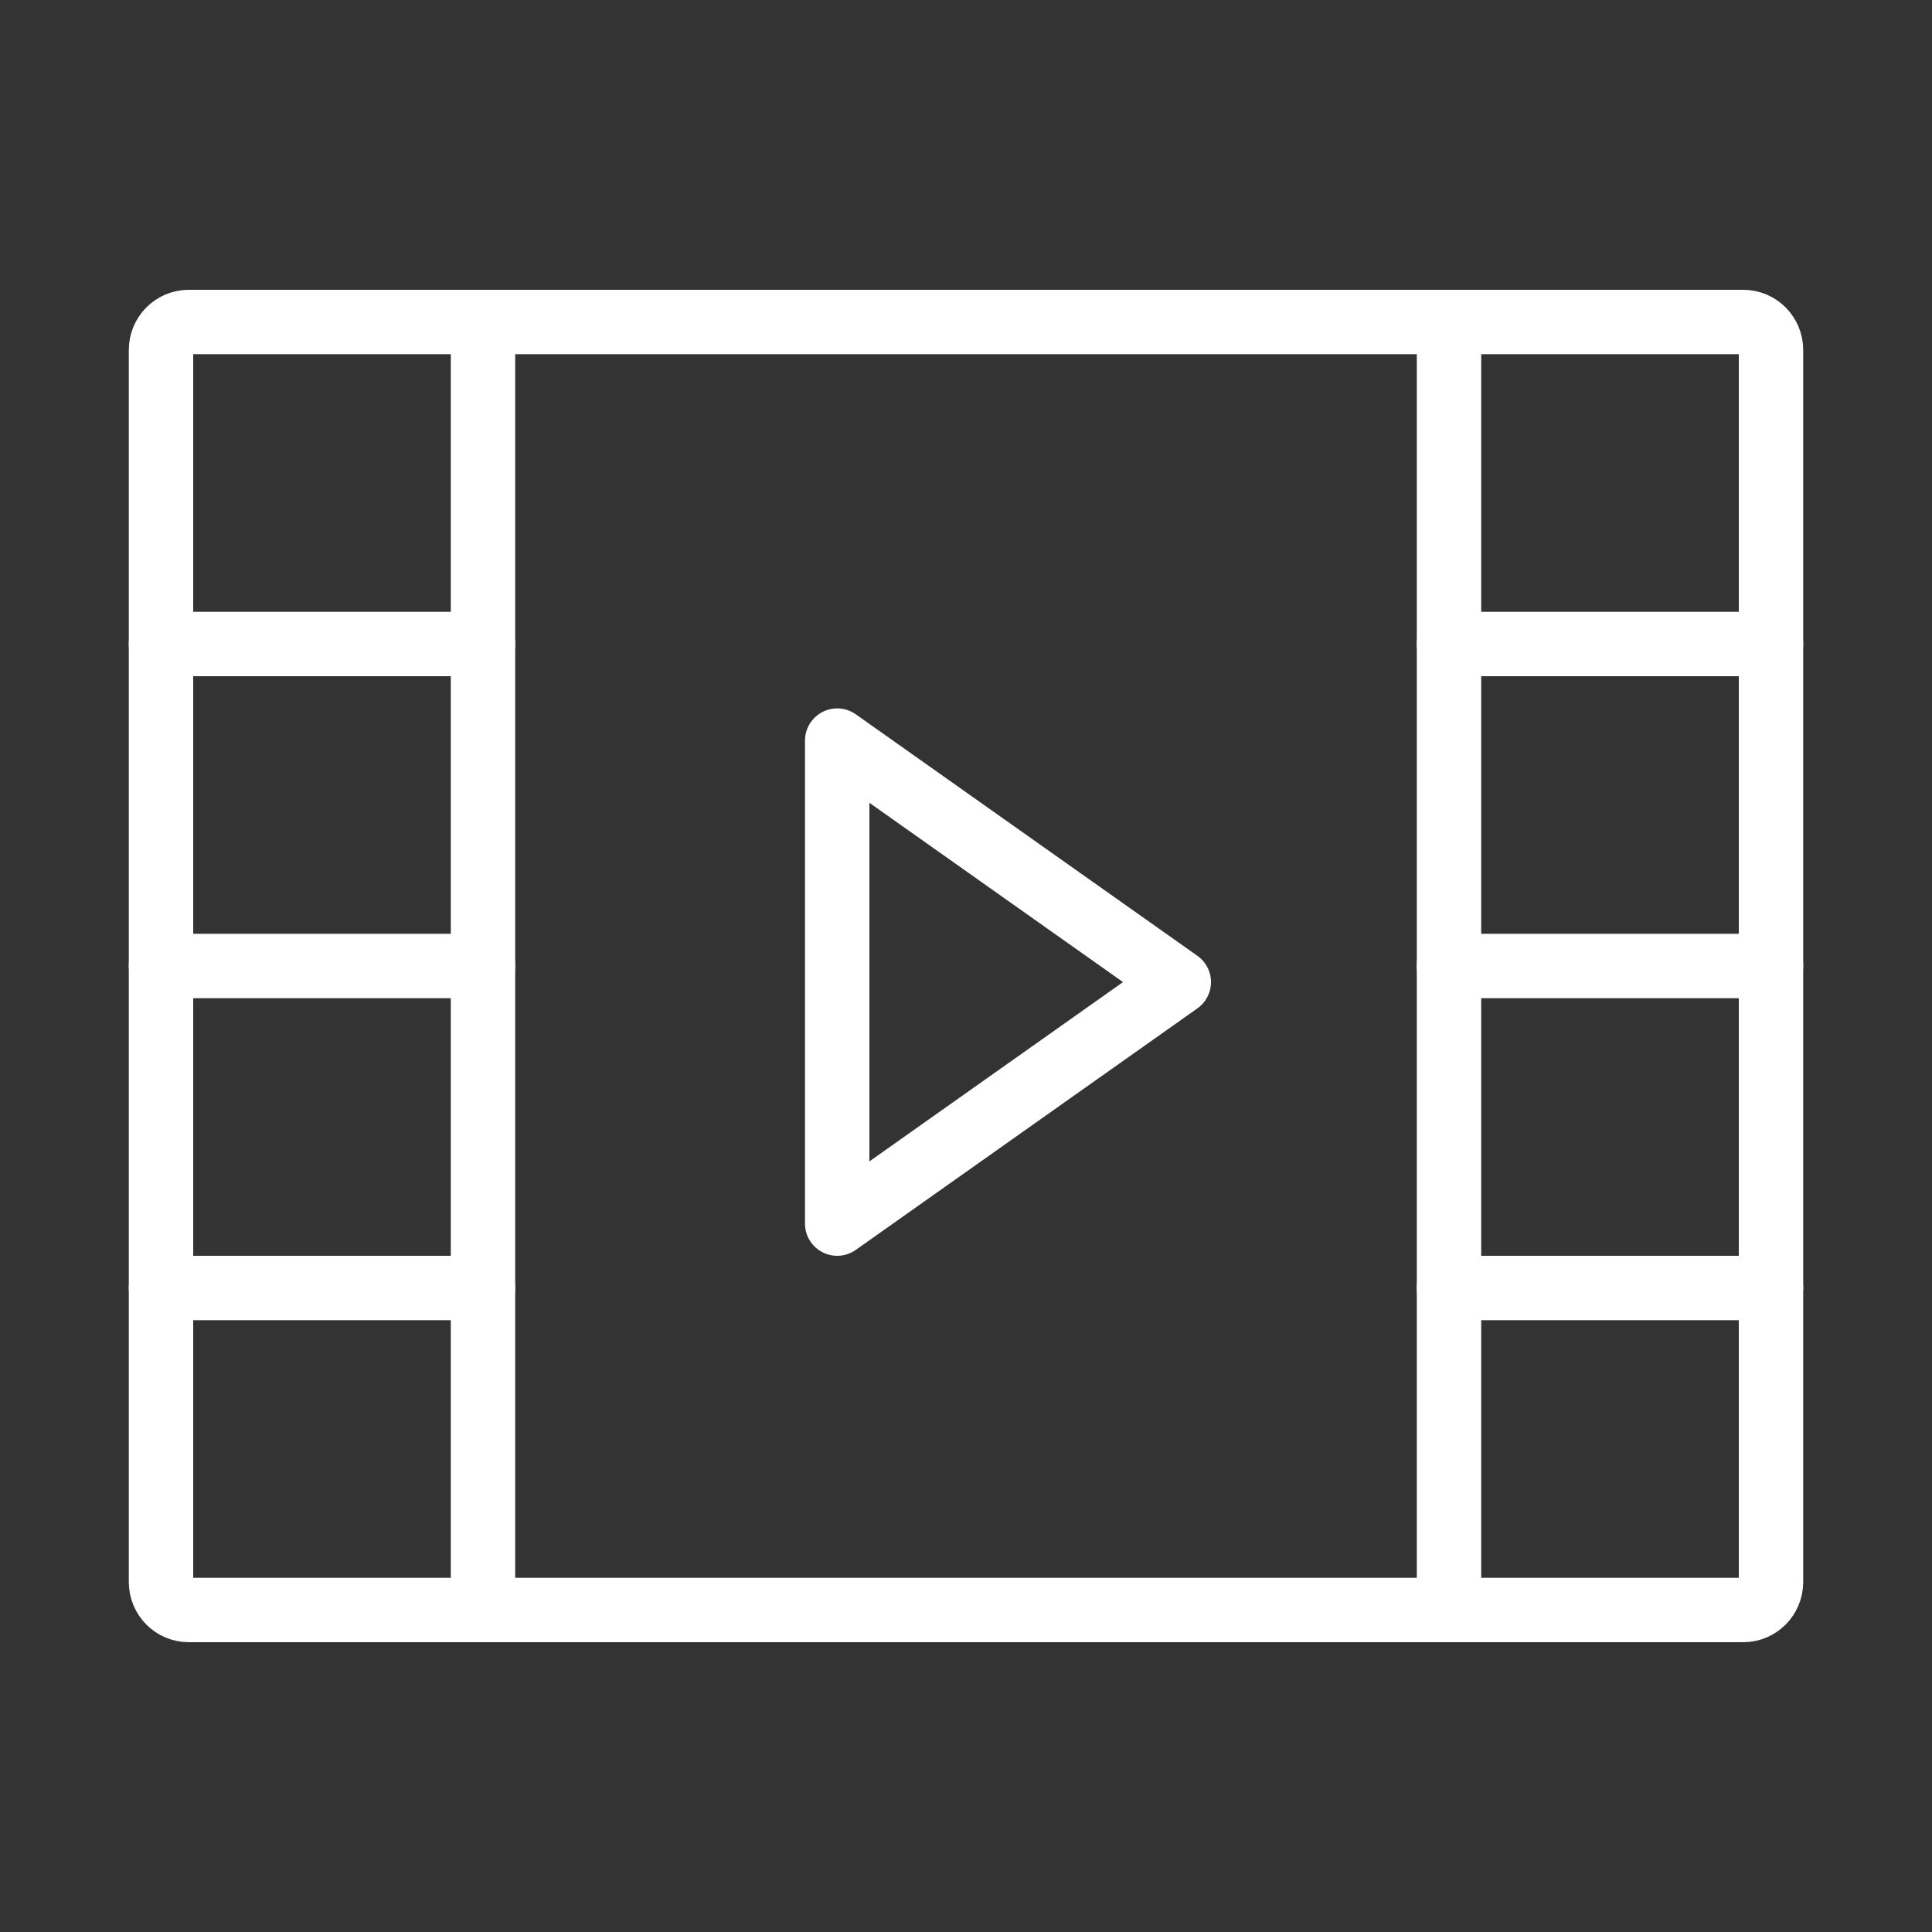 <svg width="120" height="120" viewBox="0 0 120 120" fill="none" xmlns="http://www.w3.org/2000/svg">
<rect x="0" y="0" width="120" height="120" fill="#333333" stroke="none"/>
<g id="film-1">
<g id="film-1_2">
<path id="Layer 1" fill-rule="evenodd" clip-rule="evenodd" d="M108.276 20H91.034H28.965H11.724C10.772 20 10 20.777 10 21.739V40.87V60V79.13V98.261C10 99.223 10.772 100 11.724 100H28.965H91.034H108.276C109.228 100 110 99.223 110 98.261V79.13V60V40.87V21.739C110 20.777 109.228 20 108.276 20V20Z" stroke="white" stroke-width="4" stroke-linecap="round" stroke-linejoin="round"/>
<path id="Layer 2" fill-rule="evenodd" clip-rule="evenodd" d="M73.217 61L52 76V46L73.217 61V61Z" stroke="white" stroke-width="4" stroke-linecap="round" stroke-linejoin="round"/>
<path id="Layer 3" d="M110 40H90V20" stroke="white" stroke-width="4" stroke-linecap="round" stroke-linejoin="round"/>
<path id="Layer 4" d="M30 20V40H10" stroke="white" stroke-width="4" stroke-linecap="round" stroke-linejoin="round"/>
<path id="Layer 5" d="M110 60H90V40" stroke="white" stroke-width="4" stroke-linecap="round" stroke-linejoin="round"/>
<path id="Layer 6" d="M30 40V60H10" stroke="white" stroke-width="4" stroke-linecap="round" stroke-linejoin="round"/>
<path id="Layer 7" d="M110 80H90V60" stroke="white" stroke-width="4" stroke-linecap="round" stroke-linejoin="round"/>
<path id="Layer 8" d="M30 60V80H10" stroke="white" stroke-width="4" stroke-linecap="round" stroke-linejoin="round"/>
<path id="Layer 9" d="M90 100V80" stroke="white" stroke-width="4" stroke-linecap="round" stroke-linejoin="round"/>
<path id="Layer 10" d="M30 80V100" stroke="white" stroke-width="4" stroke-linecap="round" stroke-linejoin="round"/>
</g>
</g>
</svg>
